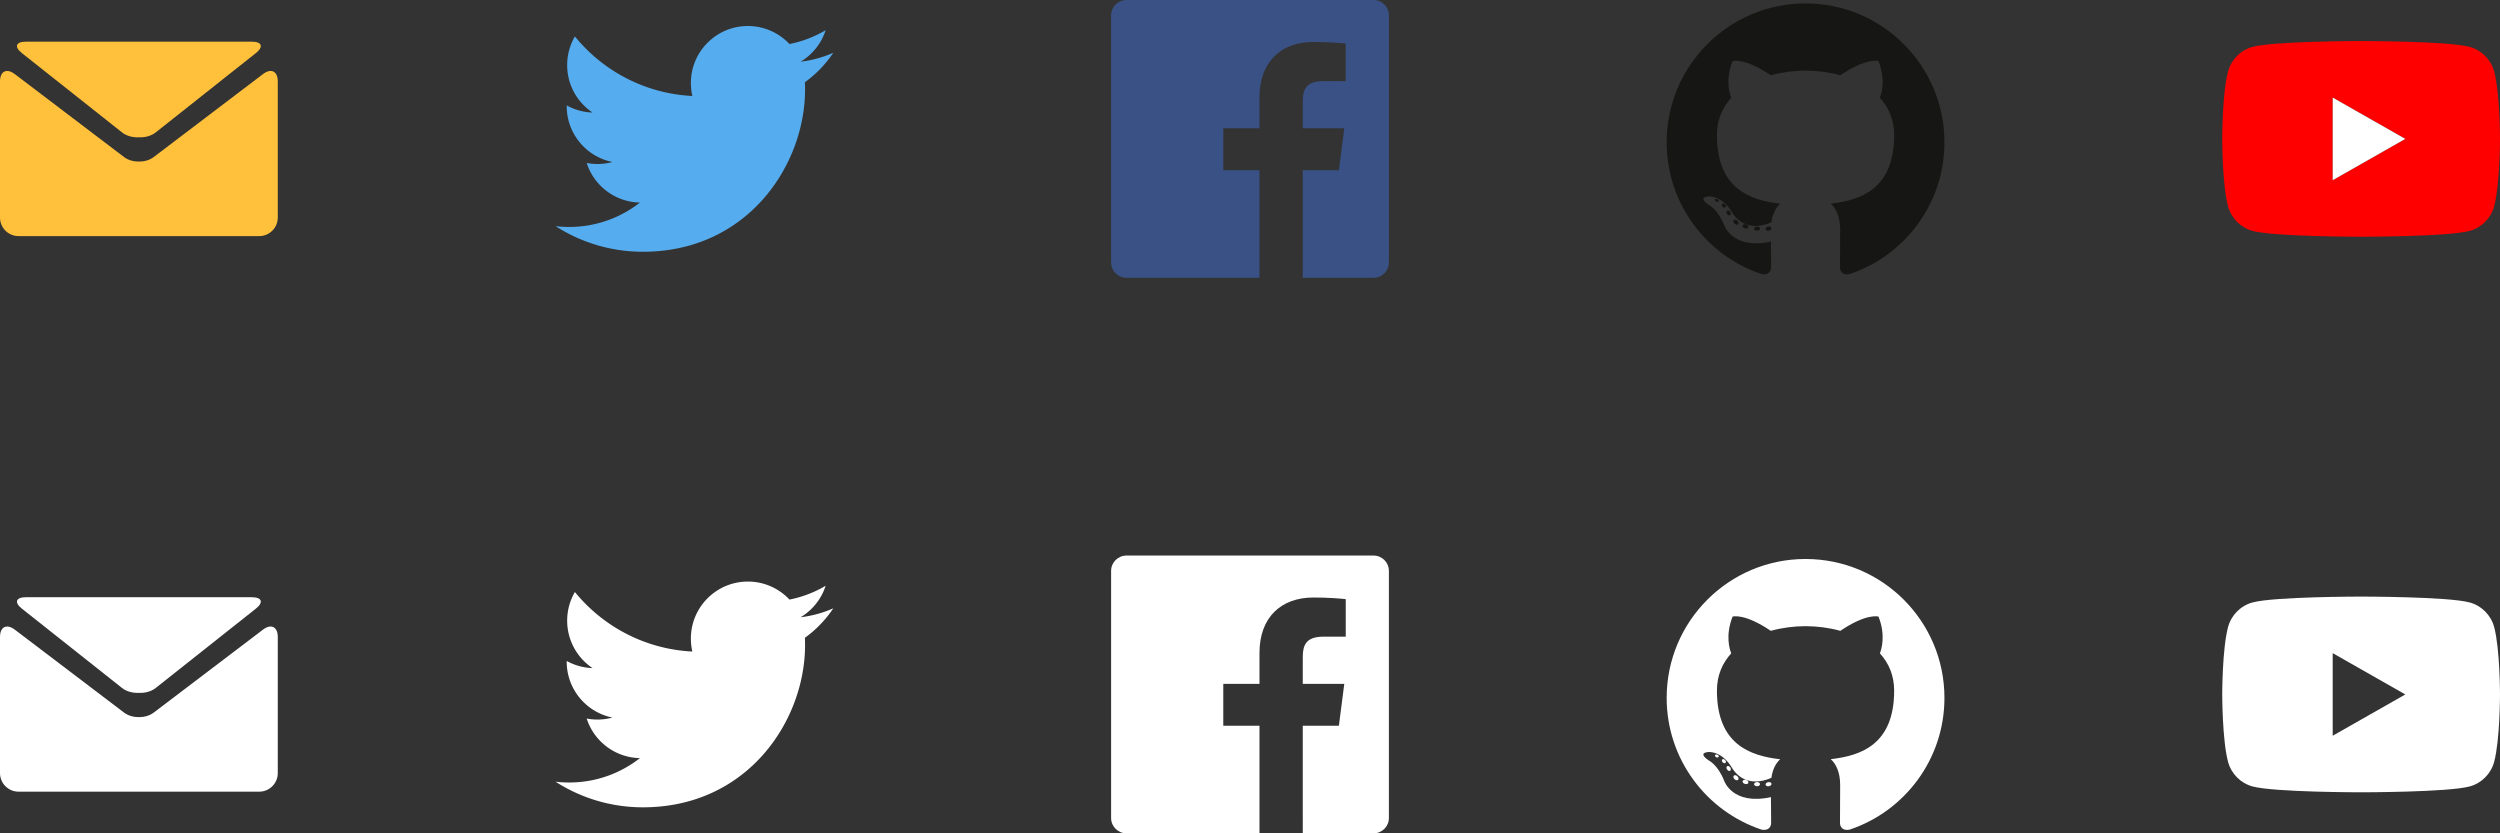 <?xml version="1.0" encoding="UTF-8" standalone="no"?>
<!-- Generator: Adobe Illustrator 16.0.0, SVG Export Plug-In . SVG Version: 6.00 Build 0)  -->

<svg
   xmlns:dc="http://purl.org/dc/elements/1.1/"
   xmlns:cc="http://creativecommons.org/ns#"
   xmlns:rdf="http://www.w3.org/1999/02/22-rdf-syntax-ns#"
   xmlns:svg="http://www.w3.org/2000/svg"
   xmlns="http://www.w3.org/2000/svg"
   xmlns:sodipodi="http://sodipodi.sourceforge.net/DTD/sodipodi-0.dtd"
   xmlns:inkscape="http://www.inkscape.org/namespaces/inkscape"
   version="1.1"
   id="Capa_1"
   x="0px"
   y="0px"
   width="2304"
   height="768"
   viewBox="0 0 2304 768"
   xml:space="preserve"
   sodipodi:docname="social_icons_inkscape.svg"
   inkscape:version="0.92.2 5c3e80d, 2017-08-06"><rect x="0" y="0" width="2304" height="768" fill="#333333" stroke="none"/><defs
     id="defs39"><clipPath
       id="clipPath876"
       clipPathUnits="userSpaceOnUse"><path
         inkscape:connector-curvature="0"
         id="path874"
         d="M 0,551.986 H 530.973 V 0 H 0 Z" /></clipPath></defs><sodipodi:namedview
     pagecolor="#c8c8c8"
     bordercolor="#666666"
     borderopacity="1"
     objecttolerance="10"
     gridtolerance="10"
     guidetolerance="10"
     inkscape:pageopacity="0"
     inkscape:pageshadow="2"
     inkscape:window-width="1920"
     inkscape:window-height="1016"
     id="namedview37"
     showgrid="true"
     inkscape:zoom="0.25"
     inkscape:cx="746.24277"
     inkscape:cy="80.563947"
     inkscape:window-x="0"
     inkscape:window-y="27"
     inkscape:window-maximized="1"
     inkscape:current-layer="Capa_1"
     fit-margin-top="0"
     fit-margin-left="0"
     fit-margin-right="0"
     fit-margin-bottom="0"><inkscape:grid
       type="xygrid"
       id="grid5359"
       spacingx="256"
       spacingy="256"
       empspacing="1"
       dotted="false"
       originx="0"
       originy="0" /></sodipodi:namedview><path
     inkscape:connector-curvature="0"
     style="fill:#55acee;fill-opacity:1;stroke-width:1"
     d="m 768,48.604 c -9.42,4.177 -19.542,7 -30.166,8.27 10.845,-6.5 19.172,-16.793 23.093,-29.057 a 105.183,105.183 0 0 1 -33.351,12.745 c -9.581,-10.207 -23.23,-16.586 -38.337,-16.586 -29.006,0 -52.523,23.516 -52.523,52.52 0,4.117 0.465,8.125 1.36,11.97 -43.65,-2.191 -82.35,-23.1 -108.255,-54.876 -4.52,7.757 -7.11,16.78 -7.11,26.404 0,18.222 9.273,34.297 23.365,43.716 a 52.312,52.312 0 0 1 -23.79,-6.57 c -0.003,0.22 -0.003,0.44 -0.003,0.661 0,25.447 18.104,46.675 42.13,51.5 a 52.592,52.592 0 0 1 -23.718,0.9 c 6.683,20.866 26.08,36.05 49.062,36.475 -17.975,14.086 -40.622,22.483 -65.228,22.483 -4.24,0 -8.42,-0.249 -12.529,-0.734 23.243,14.902 50.85,23.597 80.51,23.597 96.607,0 149.434,-80.031 149.434,-149.435 0,-2.278 -0.05,-4.543 -0.152,-6.795 A 106.748,106.748 0 0 0 768,48.604"
     id="twitter" /><path
     style="fill:#ffc13b;stroke-width:9.19;fill-opacity:1"
     d="m 23.93,38.398 c -9.383,0 -11.056,4.769 -3.686,10.586 l 92.211,73.041 c 4.181,3.308 9.943,4.78 15.539,4.504 5.587,0.276 11.35,-1.186 15.531,-4.504 l 92.211,-73.041 c 7.389,-5.817 5.715,-10.586 -3.658,-10.586 H 128.004 Z M 7.131,65.42 C 2.892,65.106 1e-4,68.561 0,75.012 V 200.535 c 0,9.383 7.682,17.064 17.064,17.064 h 110.93 110.939 c 9.383,0 17.067,-7.682 17.066,-17.064 V 75.012 c 0,-9.383 -6.121,-12.426 -13.601,-6.756 l -100.766,76.506 c -3.768,2.83 -8.703,4.209 -13.619,4.144 -4.926,0.064 -9.861,-1.323 -13.629,-4.144 L 13.6,68.256 C 11.262,66.484 9.058,65.562 7.131,65.42 Z"
     id="mail"
     inkscape:connector-curvature="0" /><path
     style="opacity:1;fill:#161614;fill-opacity:1;stroke:none;stroke-width:1;stroke-linecap:round;stroke-linejoin:round;stroke-miterlimit:4;stroke-dasharray:none;stroke-dashoffset:0;stroke-opacity:1"
     d="m 1664.001,3.159 c -70.684,0 -128.001,57.307 -128.001,128.001 0,56.554 36.676,104.535 87.535,121.46 6.397,1.185 8.746,-2.777 8.746,-6.158 0,-3.052 -0.12,-13.135 -0.174,-23.83 -35.61,7.742 -43.124,-15.103 -43.124,-15.103 -5.823,-14.795 -14.213,-18.73 -14.213,-18.73 -11.613,-7.944 0.876,-7.78 0.876,-7.78 12.853,0.902 19.621,13.19 19.621,13.19 11.417,19.568 29.945,13.911 37.249,10.64 1.149,-8.272 4.466,-13.92 8.127,-17.116 -28.431,-3.236 -58.318,-14.212 -58.318,-63.258 0,-13.975 5,-25.394 13.188,-34.358 -1.329,-3.224 -5.71,-16.242 1.24,-33.874 0,0 10.749,-3.44 35.21,13.121 10.21,-2.836 21.16,-4.258 32.038,-4.307 10.878,0.049 21.837,1.47 32.066,4.307 24.431,-16.56 35.165,-13.12 35.165,-13.12 6.967,17.63 2.584,30.65 1.255,33.873 8.207,8.964 13.173,20.383 13.173,34.358 0,49.163 -29.944,59.988 -58.447,63.157 4.591,3.972 8.682,11.762 8.682,23.704 0,17.126 -0.148,30.91 -0.148,35.126 0,3.407 2.304,7.398 8.792,6.14 50.831,-16.943 87.461,-64.906 87.461,-121.441 0,-70.695 -57.309,-128.002 -127.999,-128.002 z m -80.06,182.34 c -0.282,0.636 -1.283,0.827 -2.194,0.39 -0.929,-0.417 -1.45,-1.284 -1.15,-1.922 0.276,-0.655 1.279,-0.838 2.205,-0.399 0.93,0.418 1.46,1.293 1.139,1.931 z m 6.296,5.618 c -0.61,0.566 -1.804,0.303 -2.614,-0.591 -0.837,-0.892 -0.994,-2.086 -0.375,-2.66 0.63,-0.566 1.787,-0.301 2.626,0.591 0.838,0.903 1,2.088 0.363,2.66 z m 4.32,7.188 c -0.785,0.545 -2.067,0.034 -2.86,-1.104 -0.784,-1.138 -0.784,-2.503 0.017,-3.05 0.795,-0.547 2.058,-0.055 2.861,1.075 0.782,1.157 0.782,2.522 -0.019,3.08 z m 7.304,8.325 c -0.701,0.774 -2.196,0.566 -3.29,-0.49 -1.119,-1.032 -1.43,-2.496 -0.726,-3.27 0.71,-0.776 2.213,-0.558 3.315,0.49 1.11,1.03 1.45,2.505 0.701,3.27 z m 9.442,2.81 c -0.31,1.003 -1.75,1.459 -3.199,1.033 -1.448,-0.439 -2.395,-1.613 -2.103,-2.626 0.301,-1.01 1.747,-1.484 3.207,-1.028 1.446,0.436 2.396,1.602 2.095,2.622 z m 10.744,1.193 c 0.036,1.055 -1.193,1.93 -2.715,1.95 -1.53,0.034 -2.769,-0.82 -2.786,-1.86 0,-1.065 1.202,-1.932 2.733,-1.958 1.522,-0.03 2.768,0.818 2.768,1.868 z m 10.555,-0.405 c 0.182,1.03 -0.875,2.088 -2.387,2.37 -1.485,0.271 -2.861,-0.365 -3.05,-1.386 -0.184,-1.056 0.893,-2.114 2.376,-2.387 1.514,-0.263 2.868,0.356 3.061,1.403 z"
     id="github"
     inkscape:connector-curvature="0" /><path
     style="opacity:1;fill:#395185;fill-opacity:1;stroke:none;stroke-width:1;stroke-linecap:round;stroke-linejoin:round;stroke-miterlimit:4;stroke-dasharray:none;stroke-dashoffset:0;stroke-opacity:1"
     d="m 1038.129,-0.002 c -7.805,0 -14.129,6.325 -14.129,14.129 v 227.742 c 0,7.803 6.324,14.131 14.129,14.131 h 122.609 v -99.139 h -33.361 v -38.635 h 33.361 V 89.734 c 0,-33.066 20.193,-51.072 49.691,-51.072 14.128,0 26.273,1.052 29.812,1.523 V 74.74 l -20.459,0.01 c -16.041,0 -19.148,7.623 -19.148,18.809 v 24.668 h 38.26 l -4.982,38.635 h -33.277 V 256 h 65.236 c 7.802,0 14.129,-6.328 14.129,-14.131 V 14.127 c 0,-7.804 -6.327,-14.129 -14.129,-14.129 z"
     id="facebook"
     inkscape:connector-curvature="0" /><path
     inkscape:connector-curvature="0"
     style="fill:#ffffff;fill-opacity:1;stroke-width:1"
     d="m 767.997,560.604 c -9.42,4.177 -19.542,7 -30.166,8.27 10.845,-6.5 19.172,-16.793 23.093,-29.057 a 105.183,105.183 0 0 1 -33.351,12.745 c -9.581,-10.207 -23.23,-16.586 -38.337,-16.586 -29.006,0 -52.523,23.516 -52.523,52.52 0,4.117 0.465,8.125 1.36,11.97 -43.65,-2.191 -82.35,-23.1 -108.255,-54.876 -4.52,7.757 -7.11,16.78 -7.11,26.404 0,18.222 9.273,34.297 23.365,43.716 a 52.312,52.312 0 0 1 -23.79,-6.57 c 0,0.22 0,0.44 0,0.661 0,25.447 18.104,46.675 42.13,51.5 a 52.592,52.592 0 0 1 -23.718,0.9 c 6.683,20.866 26.08,36.05 49.062,36.475 -17.975,14.086 -40.622,22.483 -65.228,22.483 -4.24,0 -8.42,-0.249 -12.529,-0.734 23.243,14.902 50.85,23.597 80.51,23.597 96.607,0 149.434,-80.031 149.434,-149.435 0,-2.278 -0.05,-4.543 -0.152,-6.795 A 106.748,106.748 0 0 0 768,560.604"
     id="twitter-white" /><path
     style="fill:#ffffff;stroke-width:9.19"
     d="m 23.93,550.398 c -9.383,0 -11.056,4.769 -3.686,10.586 l 92.211,73.041 c 4.181,3.308 9.943,4.78 15.539,4.504 5.587,0.276 11.35,-1.186 15.531,-4.504 l 92.211,-73.041 c 7.389,-5.817 5.715,-10.586 -3.658,-10.586 H 128.004 Z M 7.131,577.42 C 2.892,577.106 1e-4,580.561 0,587.012 v 125.523 c 0,9.383 7.682,17.064 17.064,17.064 h 110.93 110.939 c 9.383,0 17.067,-7.682 17.066,-17.064 V 587.012 c 0,-9.383 -6.121,-12.426 -13.601,-6.756 L 141.633,656.762 c -3.768,2.83 -8.703,4.209 -13.619,4.145 -4.926,0.064 -9.861,-1.323 -13.629,-4.145 L 13.6,580.256 C 11.262,578.484 9.058,577.563 7.131,577.42 Z"
     id="mail-white"
     inkscape:connector-curvature="0" /><path
     style="opacity:1;fill:#ffffff;fill-opacity:1;stroke:none;stroke-width:1;stroke-linecap:round;stroke-linejoin:round;stroke-miterlimit:4;stroke-dasharray:none;stroke-dashoffset:0;stroke-opacity:1"
     d="m 1664.001,515.159 c -70.684,0 -128.001,57.307 -128.001,128.001 0,56.554 36.676,104.535 87.535,121.46 6.397,1.185 8.746,-2.777 8.746,-6.158 0,-3.052 -0.12,-13.135 -0.174,-23.83 -35.61,7.742 -43.124,-15.103 -43.124,-15.103 -5.823,-14.795 -14.213,-18.73 -14.213,-18.73 -11.613,-7.944 0.876,-7.78 0.876,-7.78 12.853,0.902 19.621,13.19 19.621,13.19 11.417,19.568 29.945,13.911 37.249,10.64 1.149,-8.272 4.466,-13.92 8.127,-17.116 -28.431,-3.236 -58.318,-14.212 -58.318,-63.258 0,-13.975 5,-25.394 13.188,-34.358 -1.329,-3.224 -5.71,-16.242 1.24,-33.874 0,0 10.749,-3.44 35.21,13.121 10.21,-2.836 21.16,-4.258 32.038,-4.307 10.878,0.049 21.837,1.47 32.066,4.307 24.431,-16.56 35.165,-13.12 35.165,-13.12 6.967,17.63 2.584,30.65 1.255,33.873 8.207,8.964 13.173,20.383 13.173,34.358 0,49.163 -29.944,59.988 -58.447,63.157 4.591,3.972 8.682,11.762 8.682,23.704 0,17.126 -0.148,30.91 -0.148,35.126 0,3.407 2.304,7.398 8.792,6.14 50.831,-16.943 87.461,-64.906 87.461,-121.441 0,-70.695 -57.309,-128.002 -127.999,-128.002 z m -80.06,182.34 c -0.282,0.636 -1.283,0.827 -2.194,0.39 -0.929,-0.417 -1.45,-1.284 -1.15,-1.922 0.276,-0.655 1.279,-0.838 2.205,-0.399 0.93,0.418 1.46,1.293 1.139,1.931 z m 6.296,5.618 c -0.61,0.566 -1.804,0.303 -2.614,-0.591 -0.837,-0.892 -0.994,-2.086 -0.375,-2.66 0.63,-0.566 1.787,-0.301 2.626,0.591 0.838,0.903 1,2.088 0.363,2.66 z m 4.32,7.188 c -0.785,0.545 -2.067,0.034 -2.86,-1.104 -0.784,-1.138 -0.784,-2.503 0.017,-3.05 0.795,-0.547 2.058,-0.055 2.861,1.075 0.782,1.157 0.782,2.522 -0.019,3.08 z m 7.304,8.325 c -0.701,0.774 -2.196,0.566 -3.29,-0.49 -1.119,-1.032 -1.43,-2.496 -0.726,-3.27 0.71,-0.776 2.213,-0.558 3.315,0.49 1.11,1.03 1.45,2.505 0.701,3.27 z m 9.442,2.81 c -0.31,1.003 -1.75,1.459 -3.199,1.033 -1.448,-0.439 -2.395,-1.613 -2.103,-2.626 0.301,-1.01 1.747,-1.484 3.207,-1.028 1.446,0.436 2.396,1.602 2.095,2.622 z m 10.744,1.193 c 0.036,1.055 -1.193,1.93 -2.715,1.95 -1.53,0.034 -2.769,-0.82 -2.786,-1.86 0,-1.065 1.202,-1.932 2.733,-1.958 1.522,-0.03 2.768,0.818 2.768,1.868 z m 10.555,-0.405 c 0.182,1.03 -0.875,2.088 -2.387,2.37 -1.485,0.271 -2.861,-0.365 -3.05,-1.386 -0.184,-1.056 0.893,-2.114 2.376,-2.387 1.514,-0.263 2.868,0.356 3.061,1.403 z"
     id="github-white"
     inkscape:connector-curvature="0" /><path
     style="opacity:1;fill:#ffffff;fill-opacity:1;stroke:none;stroke-width:1;stroke-linecap:round;stroke-linejoin:round;stroke-miterlimit:4;stroke-dasharray:none;stroke-dashoffset:0;stroke-opacity:1"
     d="m 1038.129,511.998 c -7.805,0 -14.129,6.325 -14.129,14.129 V 753.869 c 0,7.803 6.324,14.131 14.129,14.131 h 122.609 v -99.139 h -33.361 v -38.635 h 33.361 v -28.492 c 0,-33.066 20.193,-51.072 49.691,-51.072 14.128,0 26.273,1.052 29.812,1.523 V 586.74 l -20.459,0.01 c -16.041,0 -19.148,7.623 -19.148,18.809 v 24.668 h 38.26 l -4.982,38.635 h -33.277 V 768 h 65.236 c 7.802,0 14.129,-6.328 14.129,-14.131 V 526.127 c 0,-7.804 -6.327,-14.129 -14.129,-14.129 z"
     id="facebook-white"
     inkscape:connector-curvature="0" /><path
     style="fill:#ffffff;fill-opacity:1;fill-rule:nonzero;stroke:none;stroke-width:1.455"
     d="m 2176,549.818 c 0,0 -80.052,-5e-4 -100.016,5.384 -11.015,2.963 -19.69,11.693 -22.634,22.779 -5.348,20.093 -5.35,62.017 -5.35,62.017 0,0 0,41.922 5.35,62.017 2.944,11.085 11.619,19.817 22.634,22.781 19.964,5.383 100.016,5.382 100.016,5.382 0,0 80.054,10e-4 100.016,-5.382 11.017,-2.964 19.69,-11.696 22.634,-22.781 5.35,-20.096 5.35,-62.017 5.35,-62.017 0,0 -3e-4,-41.924 -5.35,-62.017 -2.944,-11.086 -11.617,-19.816 -22.634,-22.779 C 2256.054,549.818 2176,549.818 2176,549.818 Z m -26.182,52.116 66.909,38.067 -66.909,38.062 z"
     id="youtube-white"
     inkscape:connector-curvature="0" /><g
     id="youtube"><path
       inkscape:connector-curvature="0"
       id="youtube-box"
       d="m 2176,37.818 c 0,0 -80.052,-5e-4 -100.016,5.384 -11.015,2.963 -19.69,11.693 -22.634,22.779 -5.348,20.093 -5.35,62.017 -5.35,62.017 0,0 0,41.922 5.35,62.017 2.944,11.085 11.619,19.817 22.634,22.781 19.964,5.383 100.016,5.382 100.016,5.382 0,0 80.054,0.001 100.016,-5.382 11.017,-2.964 19.69,-11.696 22.634,-22.781 5.35,-20.096 5.35,-62.017 5.35,-62.017 0,0 -3e-4,-41.924 -5.35,-62.017 -2.944,-11.086 -11.617,-19.816 -22.634,-22.779 C 2256.054,37.818 2176,37.818 2176,37.818 Z m -26.182,52.116 66.909,38.066 -66.909,38.062 z"
       style="fill:#ff0000;fill-opacity:1;fill-rule:nonzero;stroke:none;stroke-width:1.455" /><path
       sodipodi:nodetypes="cccc"
       style="fill:#ffffff;fill-opacity:1;fill-rule:nonzero;stroke:none;stroke-width:1.455"
       d="m 2149.818,89.935 66.909,38.066 -66.909,38.062 z"
       id="youtube-triangle"
       inkscape:connector-curvature="0" /></g></svg>